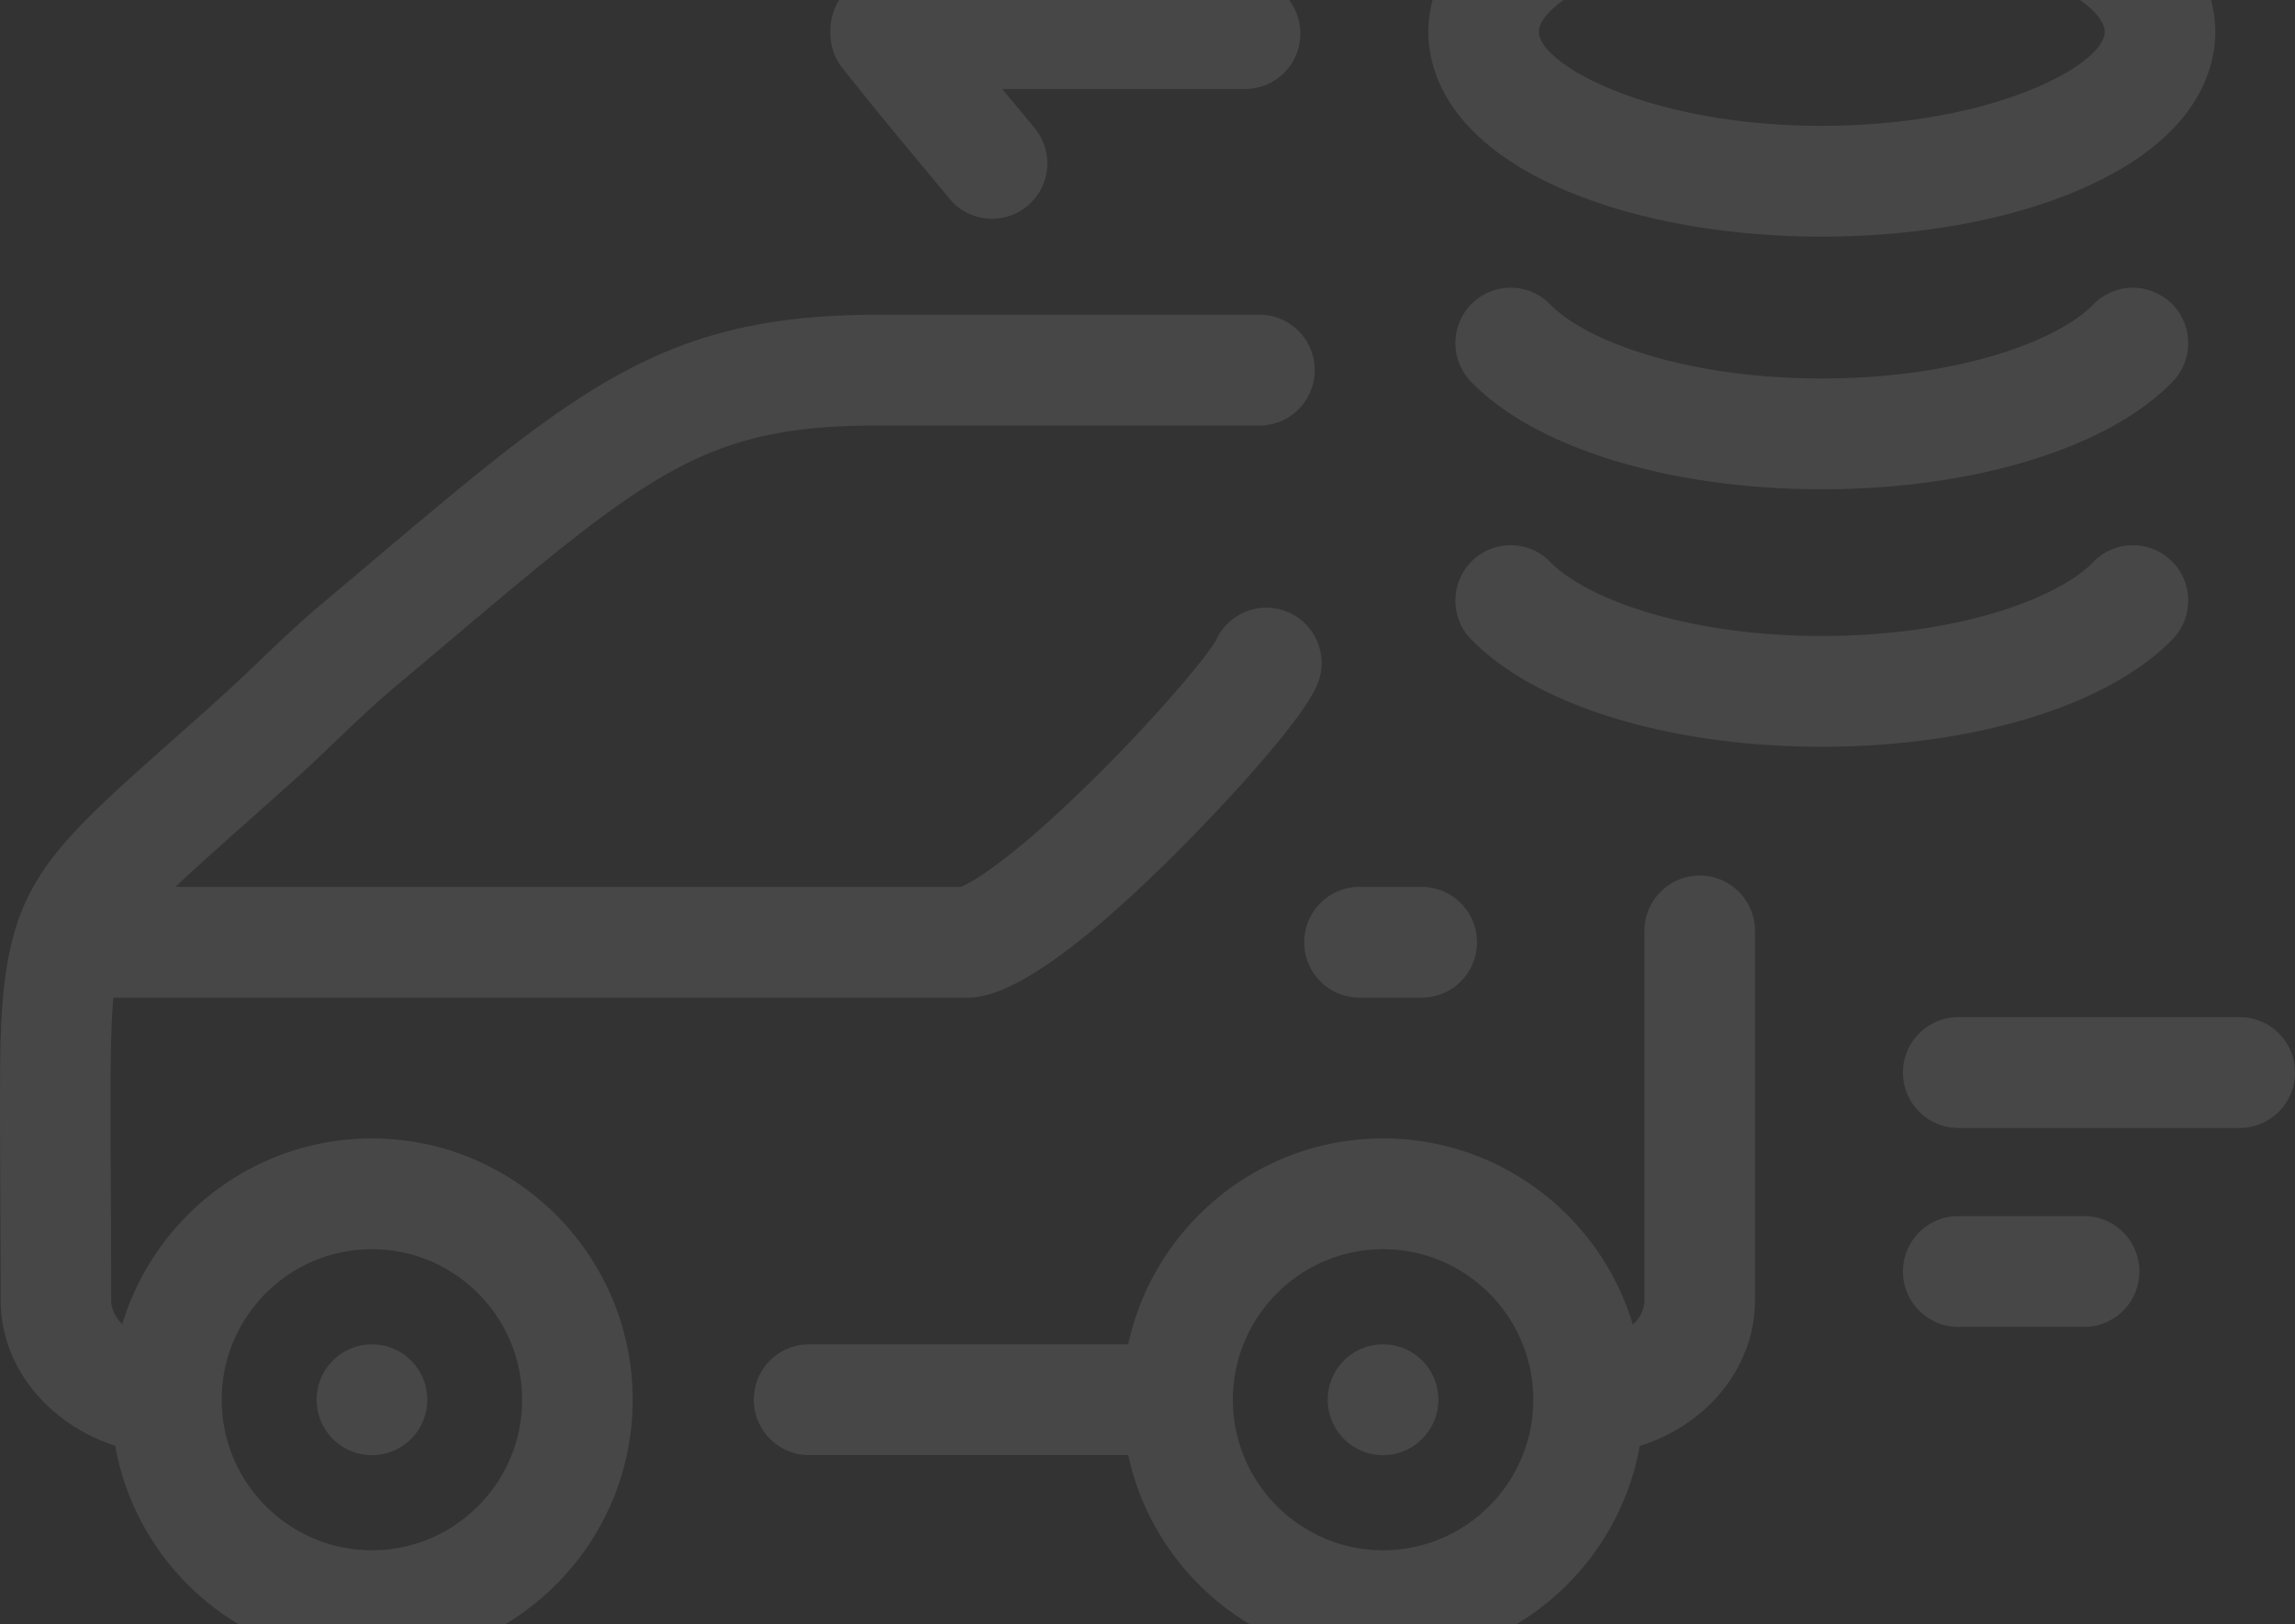 <svg width="438" height="310" xmlns="http://www.w3.org/2000/svg"><rect width="100%" height="100%" fill="#333333" stroke="none"/><g opacity=".1" clip-path="url(#clip-1223)"><path d="M397.586 35.91c-13.501 5.964-31.22 9.248-49.891 9.248-18.674 0-36.393-3.284-49.894-9.247-21.923-9.684-25.197-22.85-25.197-29.833 0-6.984 3.274-20.147 25.197-29.831 13.502-5.964 31.22-9.248 49.894-9.248 18.672 0 36.39 3.284 49.891 9.248 21.926 9.682 25.2 22.846 25.2 29.83 0 6.986-3.274 20.15-25.2 29.834zm-49.892-47.769C314.728-11.859 293.7-.08 293.7 6.078c0 6.16 21.027 17.937 53.993 17.937s53.994-11.778 53.994-17.937c0-6.159-21.027-17.937-53.994-17.937zm26.037 243.943h24.023c5.827 0 10.55 4.733 10.55 10.572 0 5.84-4.723 10.571-10.55 10.571h-24.023c-5.826 0-10.549-4.731-10.549-10.571 0-5.839 4.723-10.572 10.55-10.572zM70.995 256.557c5.827 0 10.55 4.732 10.55 10.572 0 5.839-4.723 10.572-10.55 10.572h-.03c-5.826 0-10.534-4.734-10.534-10.572 0-5.84 4.738-10.572 10.564-10.572zm210.882-76.734c0 5.84-4.723 10.572-10.55 10.572H259.46c-5.827 0-10.55-4.732-10.55-10.572 0-5.838 4.723-10.572 10.55-10.572h11.868c5.825 0 10.549 4.734 10.549 10.572zM237.625 16.98h-46.357l1.314 1.579a1441.24 1441.24 0 014.884 5.886c3.708 4.503 3.071 11.167-1.423 14.883a10.486 10.486 0 01-6.708 2.418 10.52 10.52 0 01-8.142-3.843c-1.473-1.788-3.072-3.709-4.81-5.798-2.142-2.573-4.494-5.395-7.08-8.539-2.739-3.328-5.566-6.864-8.462-10.498a10.546 10.546 0 01-1.695-2.964v-.002l-.01-.028-.009-.02-.003-.01a10.574 10.574 0 01-.636-3.965A10.538 10.538 0 01160.79-.85c3.042-3.816 5.783-7.244 8.512-10.559 2.57-3.123 4.91-5.931 7.041-8.49 1.754-2.107 3.364-4.043 4.847-5.845 3.708-4.502 10.356-5.142 14.85-1.426 4.494 3.715 5.131 10.378 1.424 14.883-1.505 1.829-3.141 3.793-4.922 5.933-.592.709-1.2 1.44-1.825 2.192h46.908c5.827 0 10.55 4.732 10.55 10.571 0 5.84-4.723 10.572-10.55 10.571zm58.262 41.143c6.572 6.792 25.588 14.105 51.807 14.105 26.218 0 45.23-7.311 51.8-14.104a10.534 10.534 0 0114.917-.234c4.184 4.065 4.288 10.758.233 14.95-12.248 12.665-37.903 20.532-66.95 20.532-29.048 0-54.703-7.868-66.954-20.532-4.056-4.192-3.953-10.885.23-14.95a10.534 10.534 0 0114.917.233zM154.412 256.554h60.91c4.853-22.437 24.818-39.296 48.639-39.296 22.48 0 41.525 15.012 47.677 35.559.696-.692 1.23-1.423 1.587-2.142.41-.824.615-1.672.615-2.518v-70.494c0-5.84 4.723-10.572 10.55-10.572 5.826 0 10.549 4.733 10.549 10.572v70.494c0 4.137-.949 8.15-2.823 11.931-3.747 7.542-10.72 13.194-19.173 15.88-4.177 23.296-24.552 41.03-48.982 41.03-23.823 0-43.79-16.862-48.64-39.3h-60.91c-5.826 0-10.548-4.732-10.548-10.572 0-5.84 4.722-10.572 10.549-10.572zm109.549 39.3c15.753 0 28.58-12.8 28.666-28.567a11.383 11.383 0 010-.395c-.125-15.732-12.936-28.49-28.665-28.49-15.806 0-28.667 12.887-28.667 28.727 0 15.839 12.86 28.725 28.666 28.725zm109.77-101.739h53.72c5.827 0 10.549 4.733 10.549 10.572 0 5.839-4.722 10.573-10.55 10.573h-53.719c-5.826 0-10.549-4.734-10.549-10.573s4.723-10.572 10.55-10.572zM.088 199.69c.672-29.864 7.468-35.898 32.751-58.347 2.874-2.552 6.03-5.355 9.499-8.474 2.307-2.074 4.622-4.29 7.073-6.636 3.832-3.669 7.794-7.464 12.185-11.149 3.393-2.848 6.605-5.558 9.66-8.136 39.296-33.16 55.562-46.885 96.278-46.885h72.826c5.827 0 10.55 4.732 10.55 10.572 0 5.839-4.723 10.571-10.55 10.571h-72.826c-33.017 0-43.539 8.88-82.689 41.915a4852.148 4852.148 0 01-9.7 8.172c-3.863 3.241-7.572 6.794-11.16 10.23-2.46 2.354-5.004 4.789-7.557 7.084a1921.103 1921.103 0 01-9.597 8.562c-5.59 4.963-9.941 8.827-13.333 12.086h149.844c2.267-.803 10.588-5.858 26.249-21.469 12.432-12.394 21.011-22.94 22.446-25.517 2.305-5.23 8.369-7.69 13.673-5.493 5.384 2.227 7.948 8.408 5.724 13.805-3.023 7.339-19.456 24.76-27.722 32.947-27.132 26.87-35.998 26.87-39.784 26.87H21.641c-.27 2.74-.374 5.91-.462 9.77-.126 5.526-.072 17.366-.032 26.012l.022 4.807c.024 4.783.05 10.262.05 17.172 0 1.637.788 3.222 2.11 4.566 6.184-20.497 25.206-35.465 47.652-35.465 27.44 0 49.765 22.373 49.765 49.87 0 27.499-22.324 49.87-49.765 49.87-24.454 0-44.844-17.763-48.995-41.09C9.196 271.748.123 260.802.123 248.16c0-6.867-.027-12.312-.05-17.067l-.023-4.815c-.042-9.258-.095-20.777.038-26.588zm70.893 96.165c15.806 0 28.667-12.886 28.667-28.725 0-15.84-12.86-28.727-28.667-28.727-15.726 0-28.536 12.755-28.668 28.483.003.133.002.265 0 .398.083 15.769 12.911 28.571 28.668 28.571zm192.967-39.297h.027c5.825 0 10.535 4.732 10.535 10.572 0 5.839-4.736 10.572-10.562 10.572-5.827 0-10.55-4.734-10.55-10.572 0-5.84 4.723-10.572 10.55-10.572zm17.024-149.525c4.182-4.065 10.862-3.959 14.916.232 6.571 6.793 25.585 14.104 51.807 14.104 26.22 0 45.231-7.311 51.8-14.103 4.053-4.19 10.733-4.298 14.917-.234 4.183 4.063 4.288 10.758.233 14.95-12.246 12.665-37.9 20.531-66.95 20.531-29.05 0-54.705-7.867-66.955-20.53-4.056-4.193-3.953-10.885.232-14.95z" fill="#fff"/></g></svg>